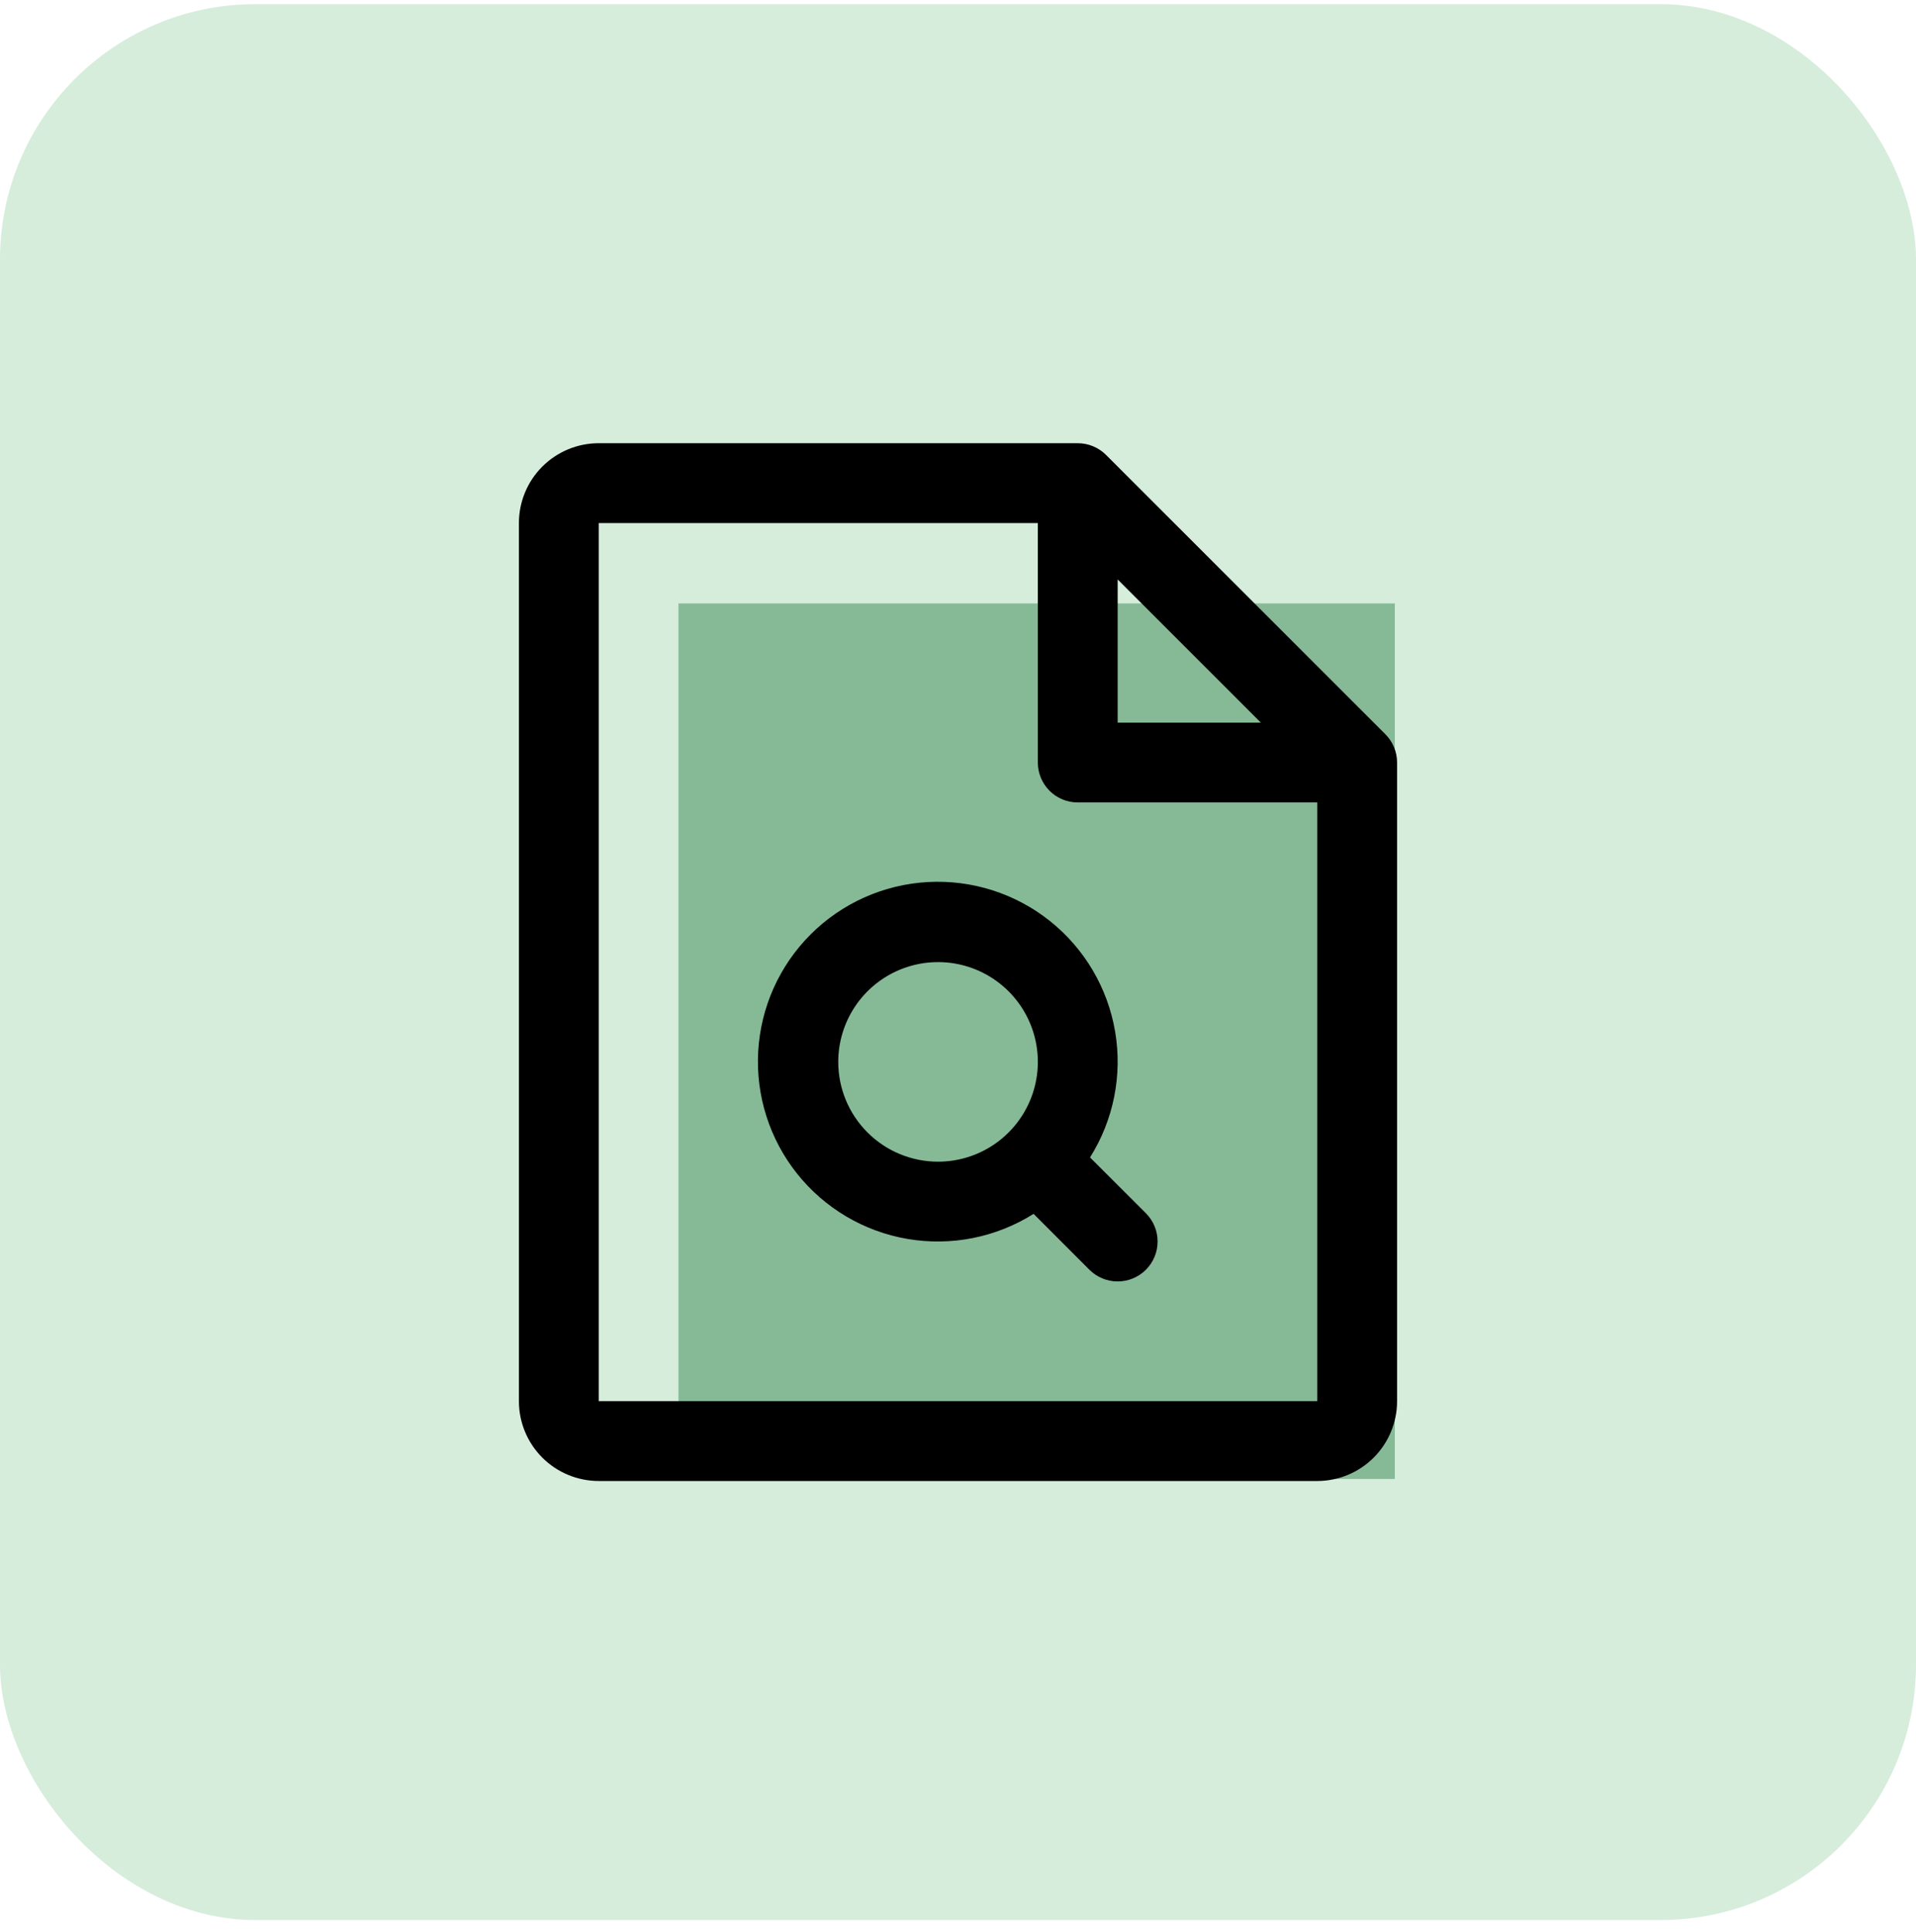 <svg width="120" height="121" viewBox="0 0 120 121" fill="none" xmlns="http://www.w3.org/2000/svg">
<rect opacity="0.2" y="0.26" width="120" height="120" rx="16" fill="#32A74D"/>
<rect x="42.493" y="37.795" width="44.867" height="54.837" fill="#86BA97"/>
<path d="M86.769 45.991L69.269 28.491C69.036 28.259 68.761 28.075 68.457 27.95C68.154 27.824 67.828 27.76 67.5 27.76H37.5C36.174 27.76 34.902 28.287 33.965 29.224C33.027 30.162 32.5 31.434 32.5 32.76V87.76C32.5 89.086 33.027 90.358 33.965 91.296C34.902 92.233 36.174 92.76 37.5 92.76H82.5C83.826 92.76 85.098 92.233 86.035 91.296C86.973 90.358 87.5 89.086 87.5 87.76V47.76C87.5 47.432 87.436 47.106 87.31 46.803C87.185 46.499 87.001 46.224 86.769 45.991ZM70 36.294L78.966 45.26H70V36.294ZM82.5 87.76H37.5V32.76H65V47.76C65 48.423 65.263 49.059 65.732 49.528C66.201 49.997 66.837 50.26 67.5 50.26H82.5V87.76ZM68.269 72.494C69.744 70.15 70.304 67.344 69.841 64.613C69.379 61.882 67.926 59.417 65.761 57.689C63.596 55.961 60.87 55.091 58.104 55.246C55.339 55.401 52.727 56.569 50.768 58.528C48.809 60.487 47.641 63.099 47.486 65.864C47.331 68.63 48.201 71.356 49.929 73.521C51.657 75.686 54.122 77.139 56.853 77.602C59.584 78.064 62.39 77.504 64.734 76.029L68.231 79.529C68.463 79.761 68.739 79.945 69.043 80.071C69.346 80.197 69.671 80.261 70 80.261C70.329 80.261 70.654 80.197 70.957 80.071C71.261 79.945 71.537 79.761 71.769 79.529C72.001 79.296 72.185 79.021 72.311 78.717C72.437 78.414 72.501 78.088 72.501 77.76C72.501 77.431 72.437 77.106 72.311 76.803C72.185 76.499 72.001 76.224 71.769 75.991L68.269 72.494ZM52.5 66.51C52.5 65.274 52.867 64.066 53.553 63.038C54.24 62.01 55.216 61.209 56.358 60.736C57.5 60.263 58.757 60.139 59.969 60.38C61.182 60.621 62.295 61.217 63.169 62.091C64.043 62.965 64.639 64.078 64.88 65.291C65.121 66.503 64.997 67.76 64.524 68.902C64.051 70.044 63.25 71.02 62.222 71.707C61.194 72.394 59.986 72.76 58.75 72.76C57.092 72.76 55.503 72.102 54.331 70.929C53.158 69.757 52.5 68.168 52.5 66.51Z" fill="black"/>
</svg>
